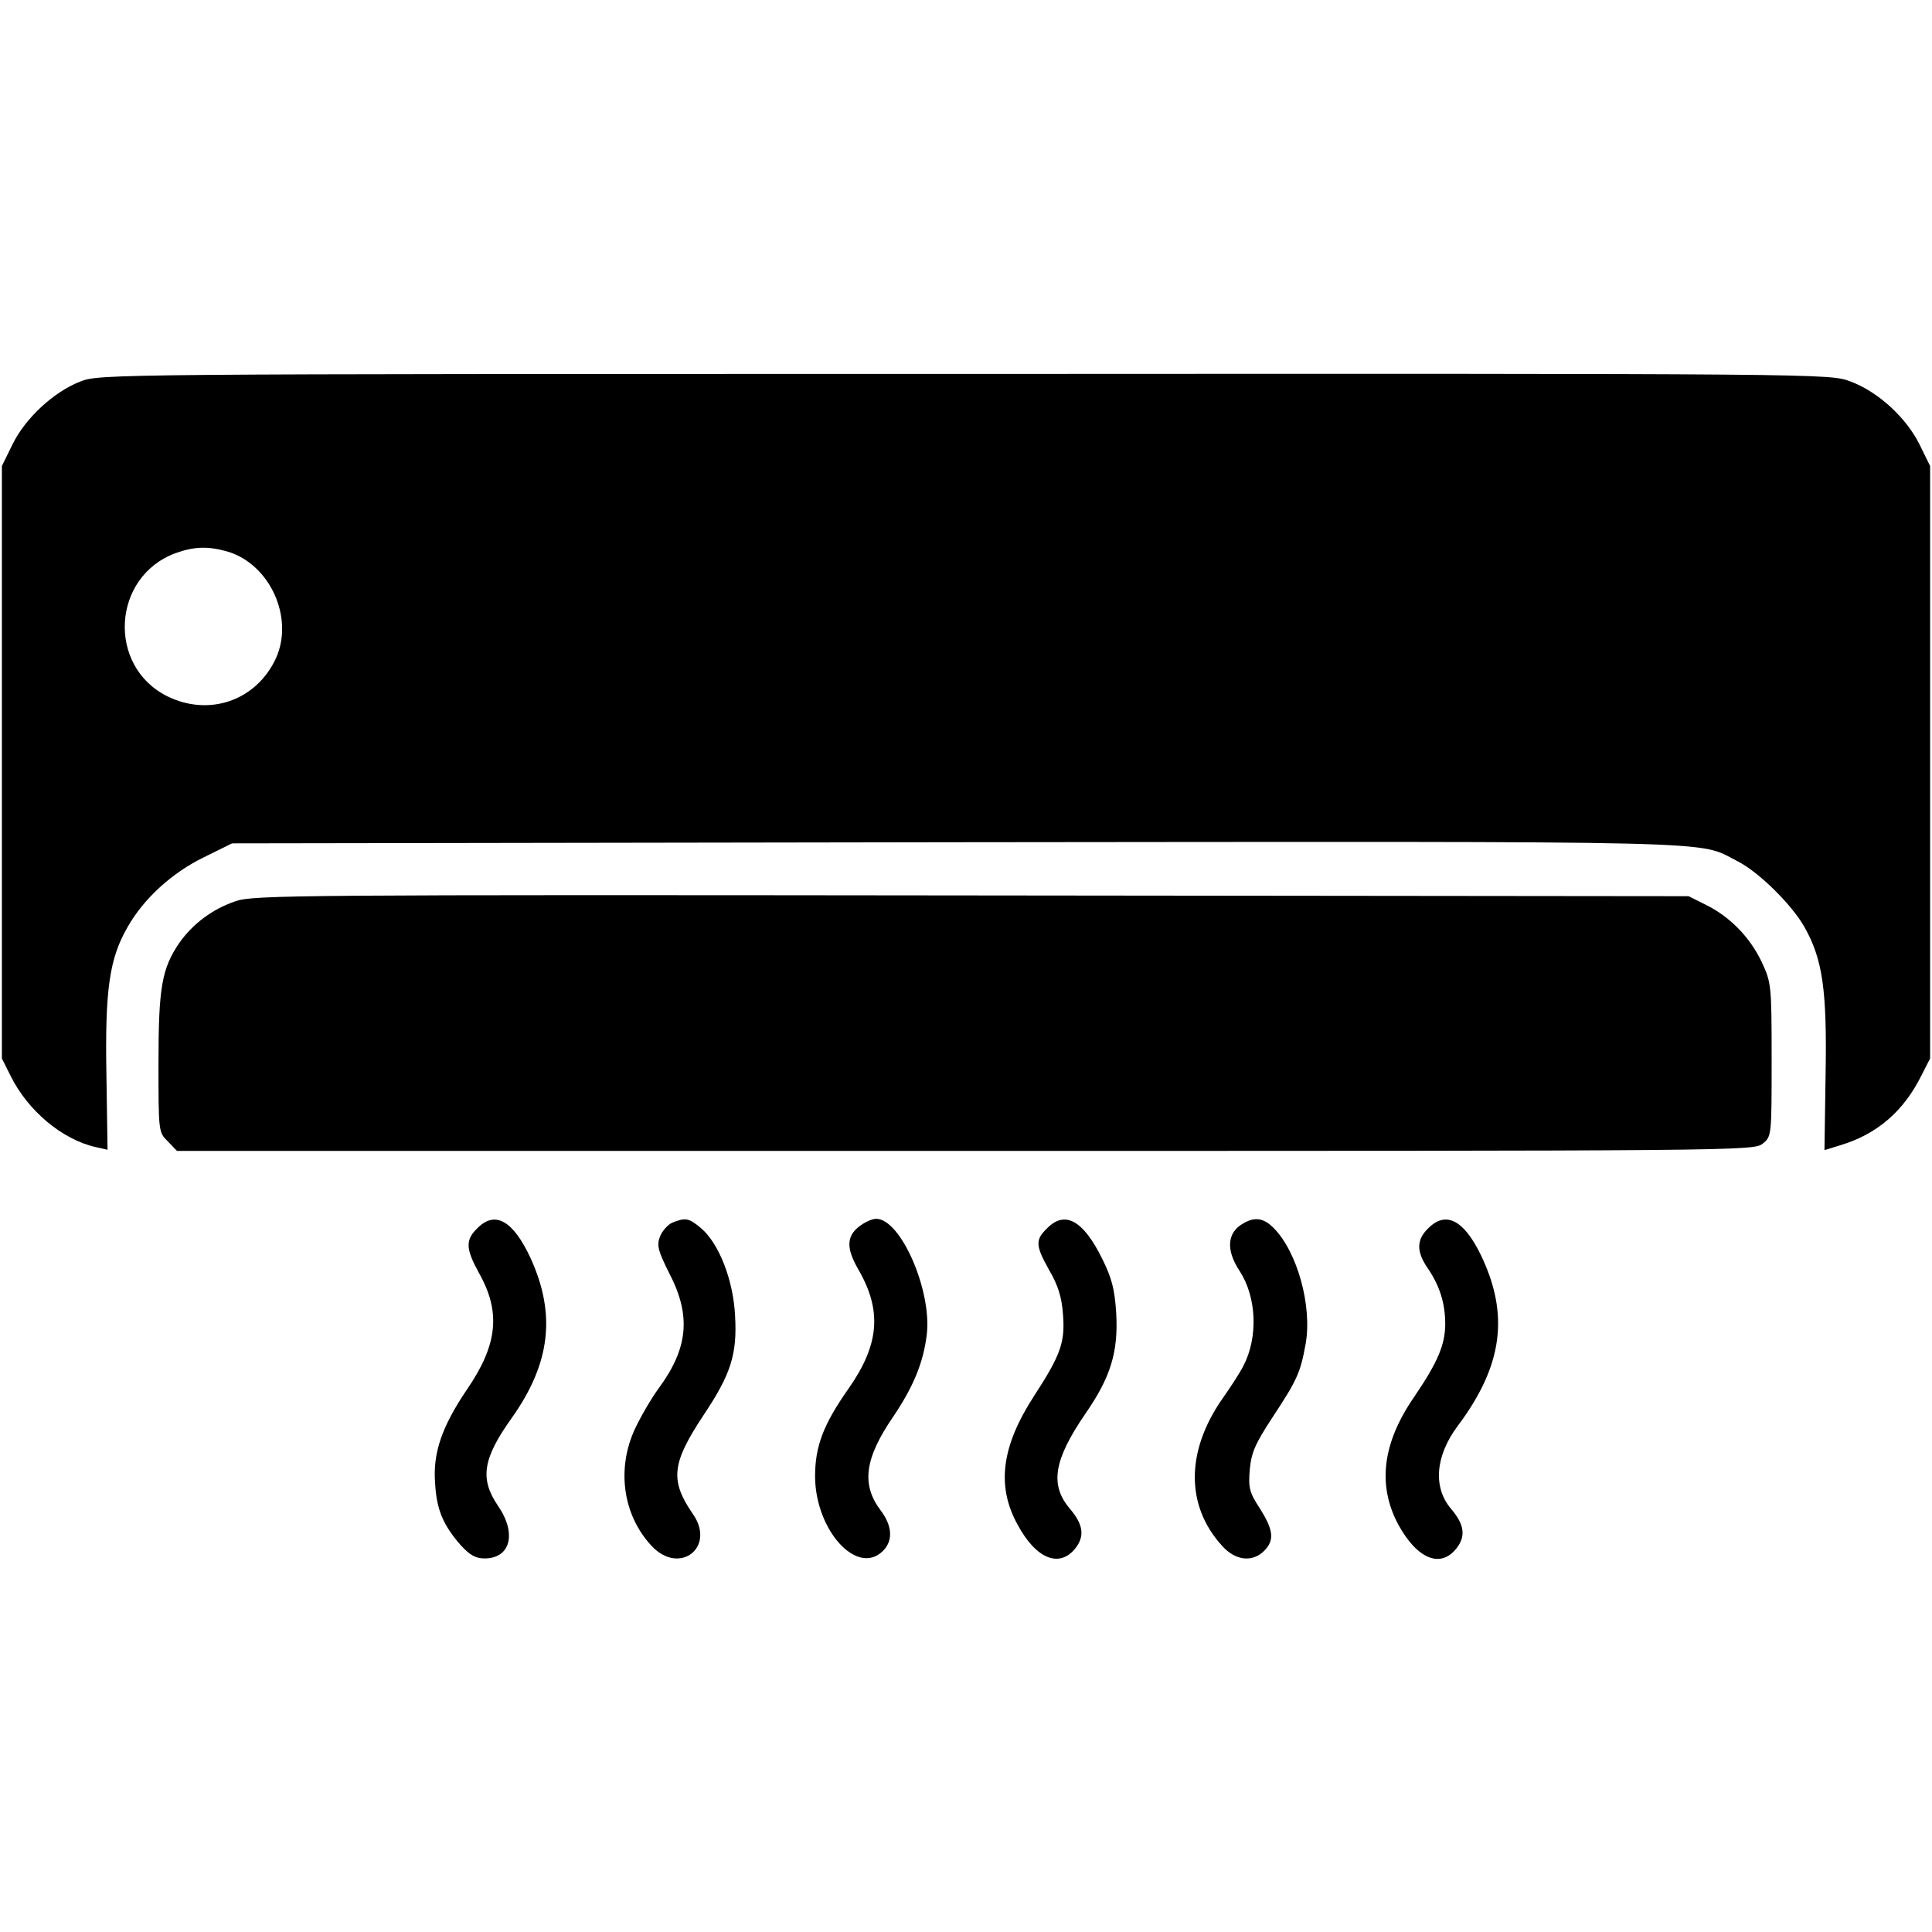 <?xml version="1.0" standalone="no"?>
<!DOCTYPE svg PUBLIC "-//W3C//DTD SVG 20010904//EN"
 "http://www.w3.org/TR/2001/REC-SVG-20010904/DTD/svg10.dtd">
<svg version="1.0" xmlns="http://www.w3.org/2000/svg"
 width="512pt" height="512pt" viewBox="0 0 512 512"
 preserveAspectRatio="xMidYMid meet">

<g transform="translate(0,512) scale(0.1,-0.1)"
fill="#000000" stroke="none">
<path d="M213 4109 c-70 -27 -146 -97 -180 -167 l-28 -57 0 -785 0 -785 23
-46 c46 -93 137 -169 226 -189 l31 -7 -3 200 c-4 224 8 307 56 390 43 76 118
144 202 185 l75 37 1920 3 c2086 2 1960 5 2069 -50 56 -28 143 -114 177 -173
49 -86 61 -167 57 -393 l-3 -200 42 13 c97 29 168 90 215 185 l23 45 0 785 0
785 -28 57 c-35 71 -110 140 -183 167 -55 21 -59 21 -2347 20 -2267 0 -2293 0
-2344 -20z m391 -451 c112 -34 176 -176 127 -283 -52 -112 -177 -155 -288
-100 -160 80 -146 317 22 379 50 18 87 19 139 4z"/>
<path d="M625 2732 c-62 -21 -114 -60 -150 -111 -46 -68 -55 -117 -55 -318 0
-182 0 -184 25 -208 l24 -25 2089 0 c2043 0 2090 0 2113 19 24 19 24 21 24
223 0 198 -1 204 -26 258 -31 66 -85 121 -148 152 l-46 23 -1900 2 c-1782 2
-1903 1 -1950 -15z"/>
<path d="M1265 1865 c-32 -31 -31 -54 4 -118 59 -104 50 -191 -32 -310 -66
-98 -90 -167 -84 -247 4 -71 21 -111 68 -165 24 -26 39 -35 63 -35 69 0 86 66
36 139 -49 72 -41 125 36 233 103 145 118 275 50 424 -46 99 -94 127 -141 79z"/>
<path d="M1782 1880 c-12 -5 -27 -22 -33 -37 -9 -24 -5 -38 25 -98 58 -112 50
-198 -29 -305 -19 -26 -47 -74 -62 -106 -50 -107 -32 -230 44 -311 74 -79 171
-3 109 85 -61 89 -56 134 28 261 73 109 90 162 84 265 -5 95 -43 191 -90 231
-32 27 -41 29 -76 15z"/>
<path d="M2276 1869 c-33 -26 -33 -58 -2 -112 64 -110 57 -200 -26 -318 -66
-94 -88 -152 -88 -232 1 -143 112 -265 180 -197 27 27 25 66 -6 107 -52 69
-43 138 34 250 53 79 79 142 88 216 14 117 -69 307 -134 307 -11 0 -31 -9 -46
-21z"/>
<path d="M2775 1865 c-32 -31 -31 -46 6 -112 23 -39 33 -72 36 -116 6 -74 -6
-108 -77 -217 -86 -133 -100 -238 -43 -341 49 -91 111 -115 153 -62 25 32 21
63 -15 105 -53 63 -43 128 41 251 68 98 88 165 82 268 -4 61 -11 91 -37 143
-50 102 -99 129 -146 81z"/>
<path d="M3295 1878 c-43 -24 -47 -70 -10 -126 45 -69 50 -175 10 -252 -8 -16
-33 -55 -55 -86 -98 -140 -98 -285 -1 -391 35 -39 80 -44 111 -13 28 28 25 55
-11 112 -28 43 -31 55 -27 103 4 45 14 68 59 137 66 100 75 119 89 196 18 100
-22 245 -85 308 -26 26 -49 30 -80 12z"/>
<path d="M3785 1865 c-31 -30 -32 -61 -2 -105 33 -48 47 -95 47 -149 0 -55
-21 -103 -83 -194 -84 -122 -97 -234 -41 -338 50 -91 112 -116 154 -62 25 32
21 63 -15 105 -48 57 -41 140 18 219 120 160 138 296 60 456 -45 91 -92 114
-138 68z"/>
</g>
</svg>

